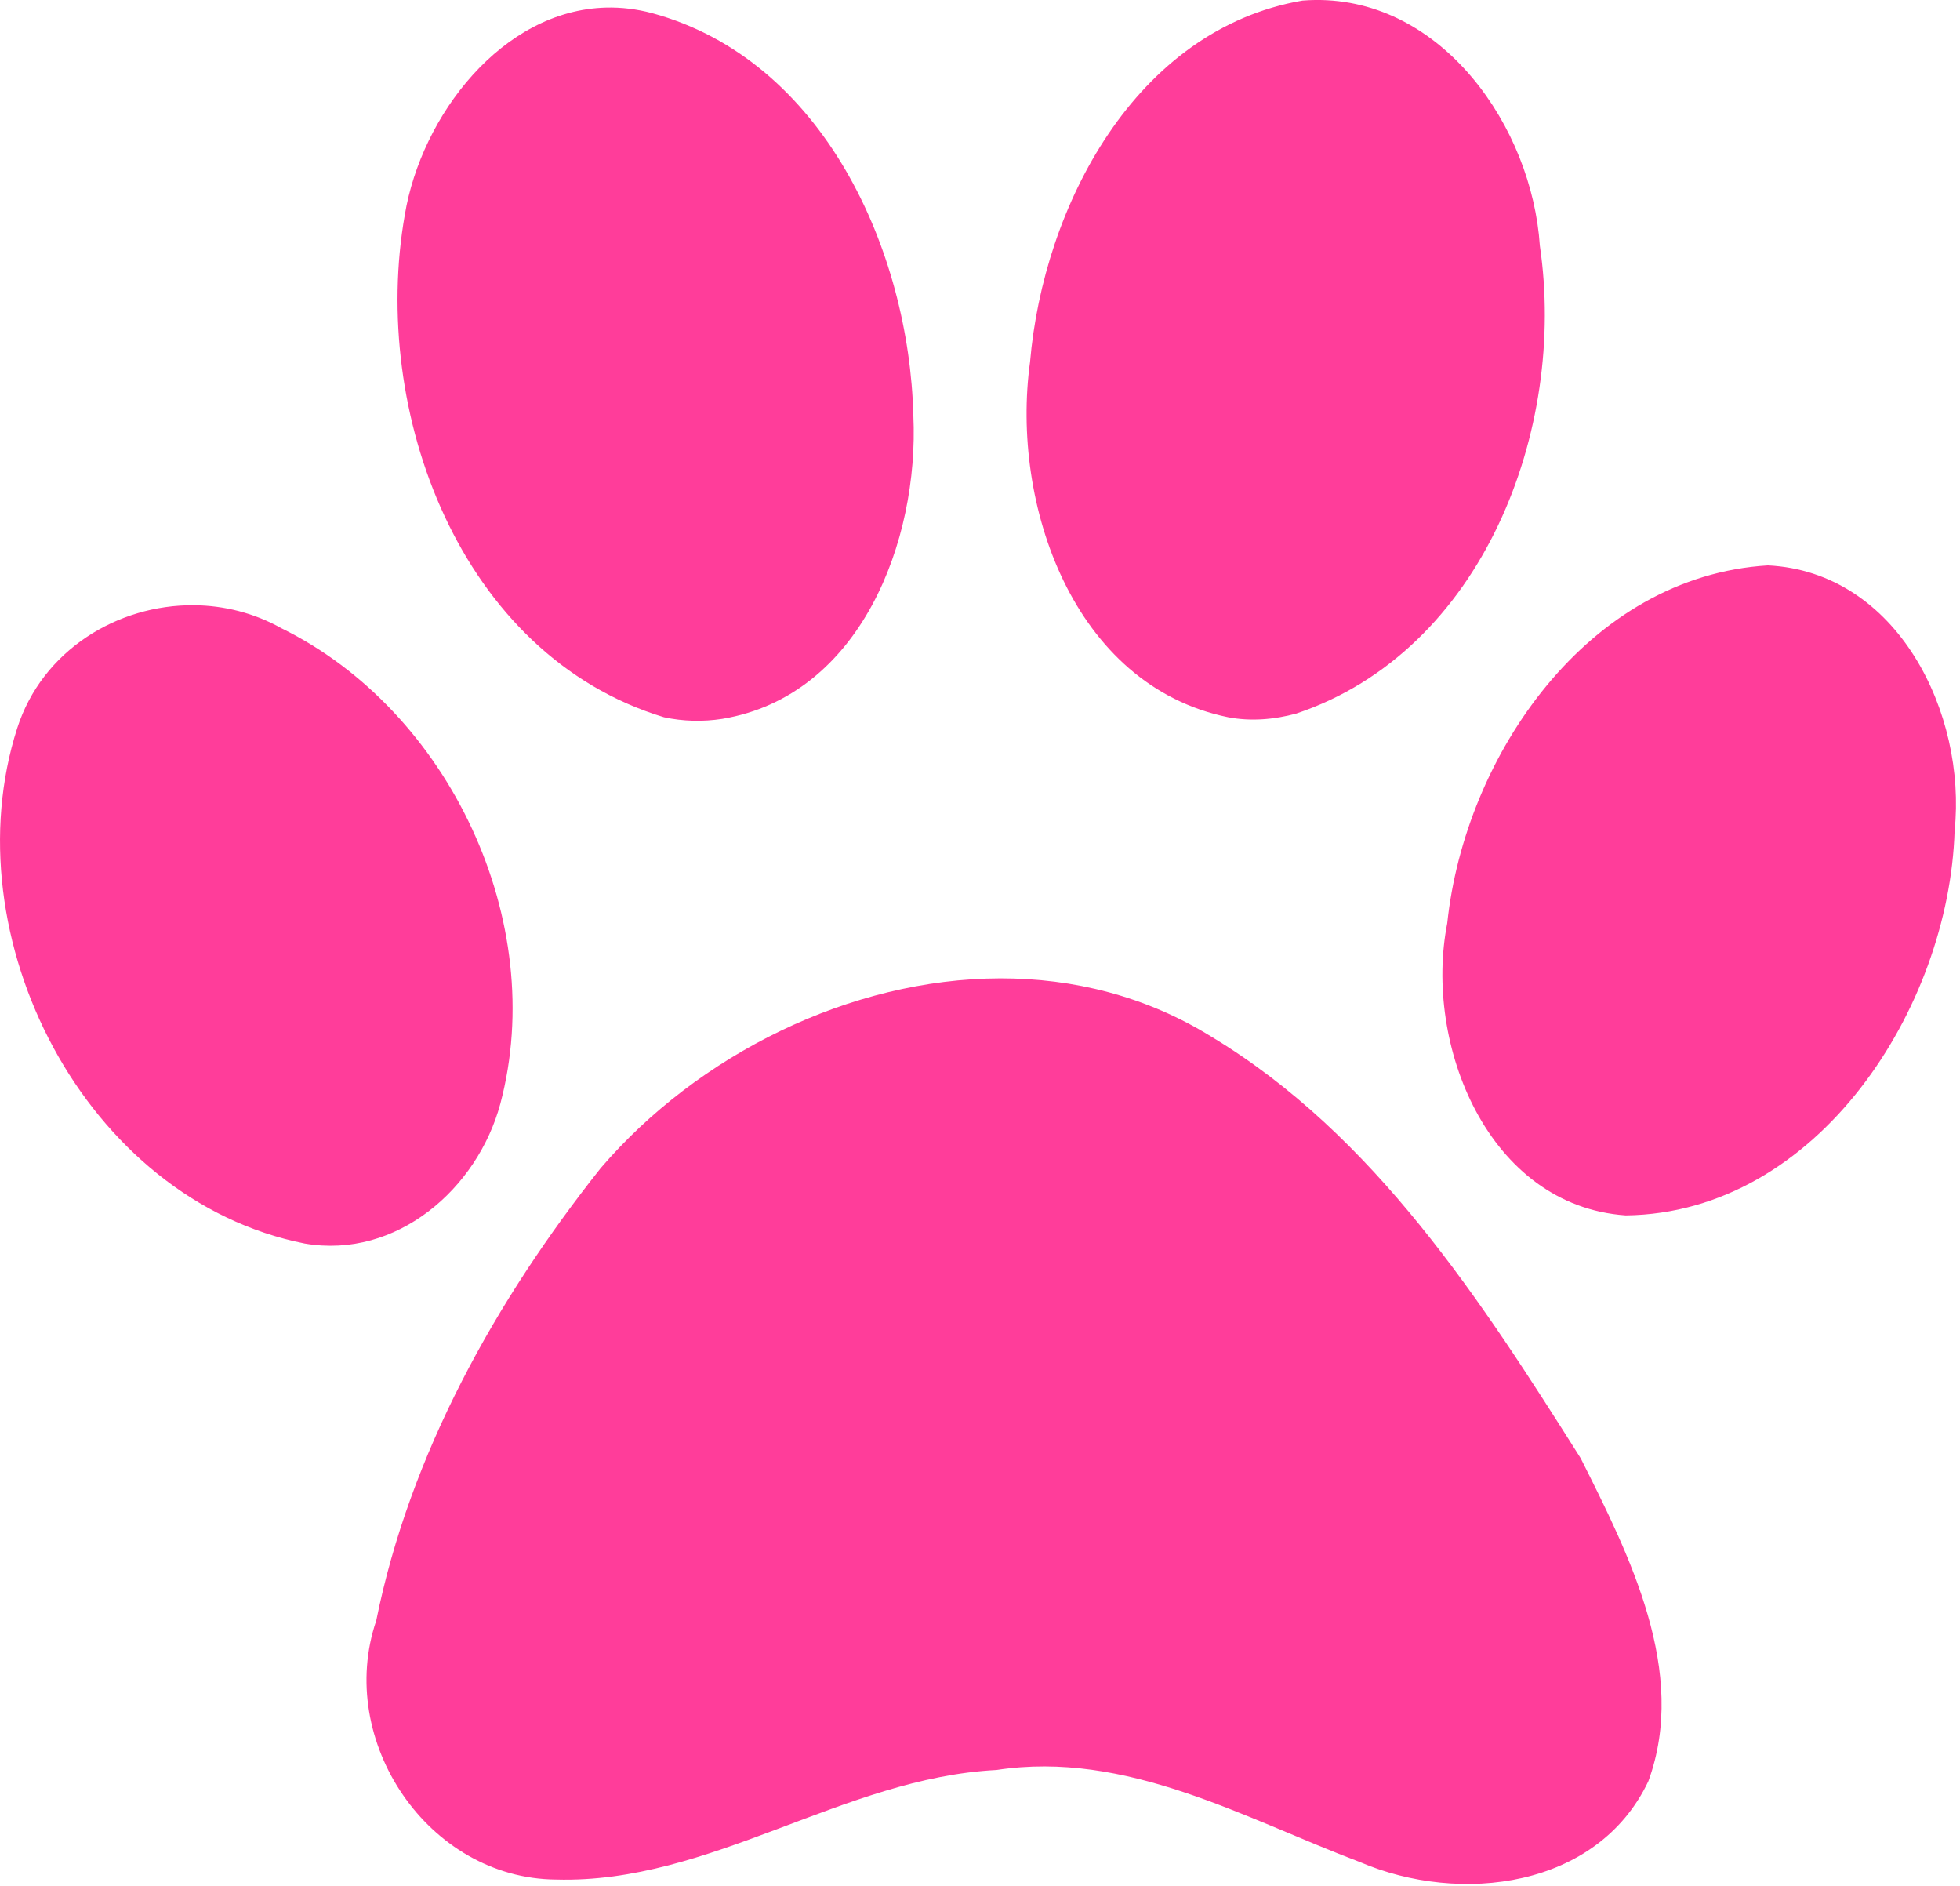 <svg width="420" height="404" viewBox="0 0 420 404" fill="none" xmlns="http://www.w3.org/2000/svg">
<path d="M281.781 -2.26744e-05C280.899 0.011 279.993 0.054 279.094 0.125C243.27 6.308 223.573 44.189 220.719 77.594C216.548 107.905 229.906 146.864 263.188 153.656C268.015 154.575 273.031 154.155 277.75 152.875C317.827 139.437 335.762 91.972 329.969 52.656C328.285 27.264 309.143 -0.349 281.781 -2.26744e-05ZM129.906 1.625C107.631 2.172 90.28 24.763 86.75 46C79.309 88.074 98.448 140.352 142.281 153.656C146.387 154.549 150.634 154.641 154.781 154C184.408 149.062 196.958 115.846 195.719 89.031C194.827 53.659 176.453 12.758 139.719 2.812C136.361 1.922 133.088 1.547 129.906 1.625ZM378.844 121.125C340.309 123.43 313.891 161.879 310.125 197.781C305.025 223.675 318.83 258.308 348.375 260.375C389.572 259.867 417.676 215.846 418.844 177.969C421.45 152.917 406.693 122.508 378.844 121.125ZM41.562 129.656C25.169 129.515 9.045 139.335 3.688 156C-10.605 200.579 18.096 257.038 65.312 266.406C85.018 269.778 102.333 254.645 107.219 236.437C117.573 197.493 96.305 152.272 60.312 134.594C54.449 131.303 47.978 129.711 41.562 129.656ZM214.313 209.594C182.173 209.662 149.53 225.972 128.719 250.25C106.241 278.547 87.829 311.476 80.625 347.187C71.874 372.894 91.708 402.478 119.188 402.656C152.246 403.575 180.658 380.873 213.531 379.187C241.421 374.936 266.394 389.443 291.469 398.937C312.818 408.069 342.319 404.569 353.219 381.594C361.792 358.175 349.173 333.204 338.719 312.406C317.397 278.649 294.554 243.17 259.594 222.094C245.581 213.408 230.008 209.56 214.313 209.594Z" fill="#FF3D9A"/>
</svg>
